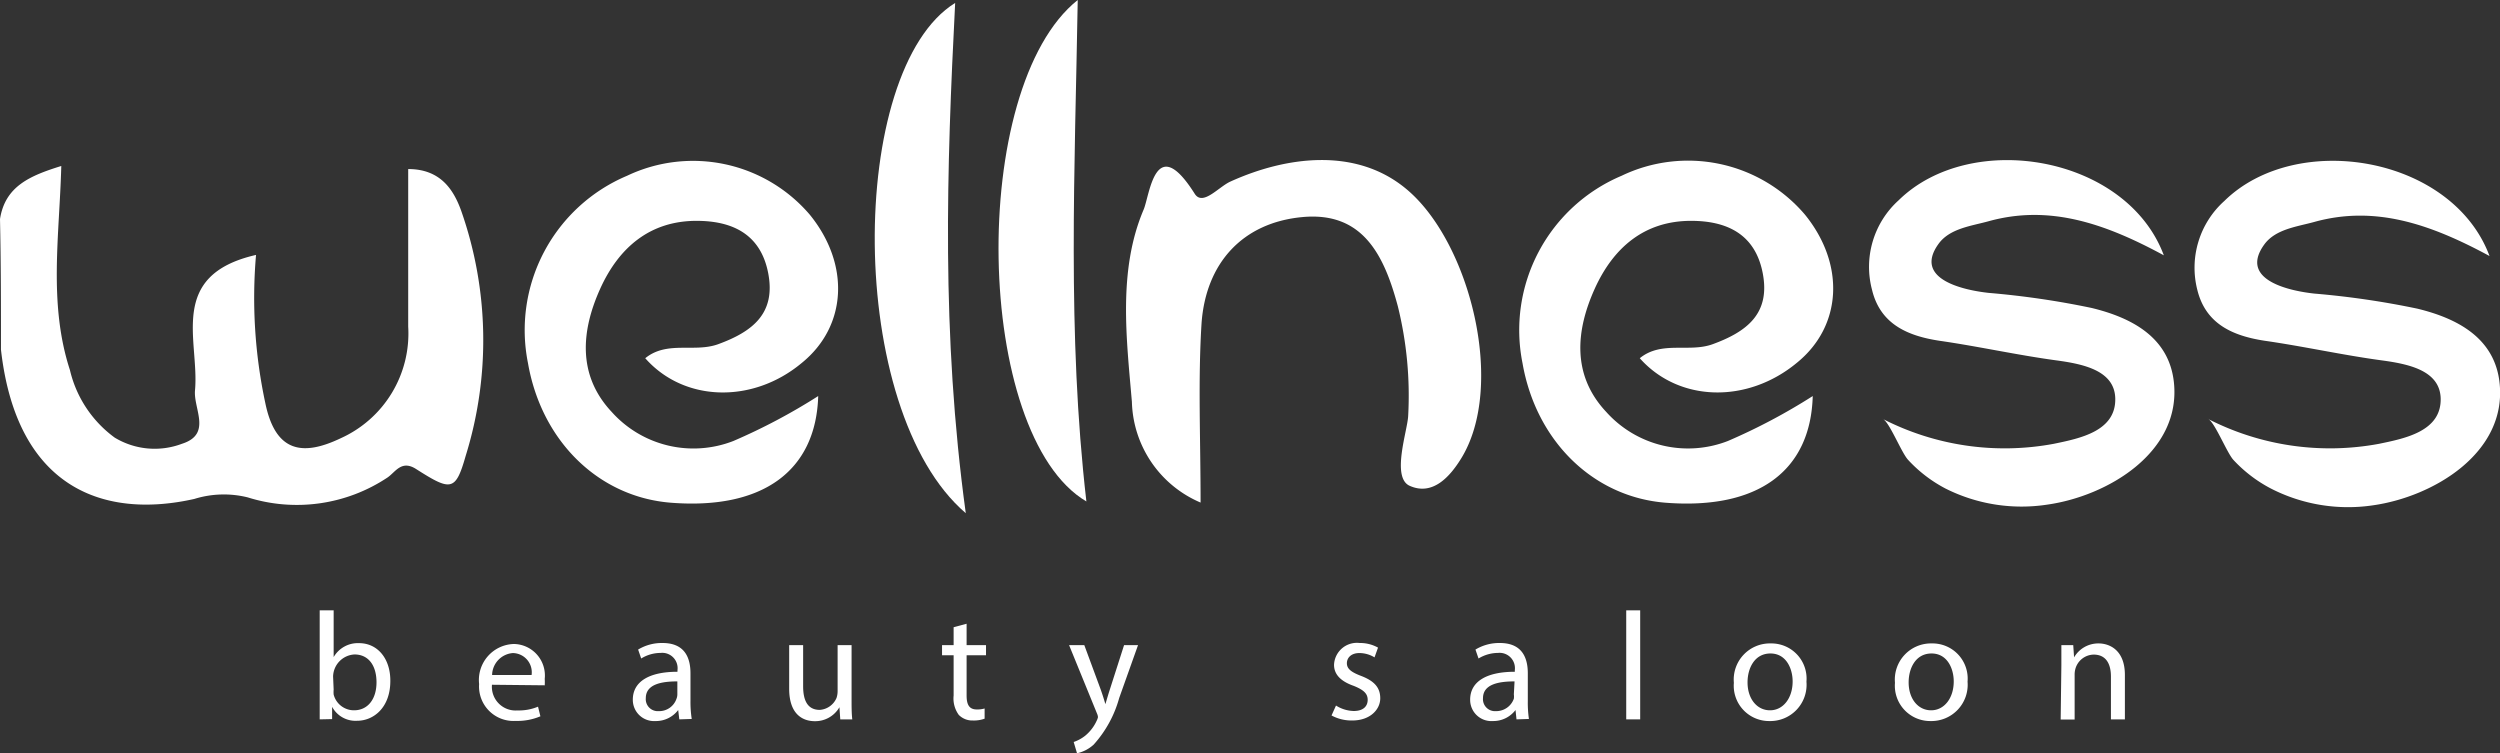 <svg xmlns="http://www.w3.org/2000/svg" viewBox="0 0 179.08 53.96"><rect x="0" y="0" width="179.08" height="53.96" fill="#333333" stroke="none"/><defs><style>.cls-1{fill:#fff;}</style></defs><g id="Camada_2" data-name="Camada 2"><g id="Camada_1-2" data-name="Camada 1"><path class="cls-1" d="M.07,25.05c0-3.12,0-6.24-.07-9.36.37-2.35,2.14-3.1,4.39-3.8-.13,5-.93,9.86.62,14.62a8.35,8.35,0,0,0,3.21,4.84,5.53,5.53,0,0,0,4.81.44c2.18-.69.81-2.51.94-3.84.32-3.56-2-8.23,4.37-9.69A35.93,35.93,0,0,0,19,28.85c.73,3.59,2.71,3.83,5.41,2.54a8.23,8.23,0,0,0,4.83-8c0-3.74,0-7.47,0-11.28,2.33,0,3.26,1.5,3.8,3a27.94,27.94,0,0,1,.31,17.57c-.72,2.53-1.06,2.5-3.54.92-1.06-.68-1.48.22-2.06.61a11.72,11.72,0,0,1-10,1.42,7.11,7.11,0,0,0-3.83.11C7.57,37.17,1.21,35.11.07,25.05Z"/><path class="cls-1" d="M46.22,25.66c1.56-1.27,3.51-.39,5.21-1,2.47-.9,4.15-2.2,3.6-5.08s-2.66-3.76-5.14-3.76c-3.32,0-5.56,1.9-6.9,4.87s-1.66,6.17.83,8.82a7.86,7.86,0,0,0,8.71,2.08,42.58,42.58,0,0,0,6.08-3.22c-.16,5.38-4,8.16-10.56,7.64-5.17-.41-9.26-4.41-10.23-10a12,12,0,0,1,7.1-13.42A11,11,0,0,1,58,15.37c2.91,3.57,2.68,8-.57,10.63C53.92,28.93,49,28.81,46.22,25.66Z"/><path class="cls-1" d="M117.46,25.66c1.56-1.27,3.52-.39,5.21-1,2.47-.9,4.15-2.2,3.6-5.08s-2.66-3.76-5.14-3.76c-3.32,0-5.56,1.9-6.9,4.87s-1.66,6.17.83,8.82a7.87,7.87,0,0,0,8.71,2.08,42.58,42.58,0,0,0,6.08-3.22c-.15,5.38-3.94,8.16-10.55,7.64-5.17-.41-9.27-4.41-10.24-10a12,12,0,0,1,7.1-13.42,11,11,0,0,1,13.12,2.77c2.91,3.57,2.68,8-.57,10.63C125.16,28.93,120.26,28.81,117.46,25.66Z"/><path class="cls-1" d="M86,36a8.07,8.07,0,0,1-4.92-7.22c-.39-4.55-1-9.41.83-13.74.45-1,.81-5.69,3.67-1.16.58.91,1.71-.5,2.57-.88,4-1.81,9-2.47,12.6.55,4.55,3.79,7.16,14.14,3.88,19.35-.77,1.23-2,2.64-3.65,1.9-1.33-.59-.16-3.94-.11-5a26.61,26.61,0,0,0-.74-7.86c-1-3.75-2.56-6.79-6.84-6.39s-6.91,3.29-7.22,7.6C85.81,27.28,86,31.42,86,36Z"/><path class="cls-1" d="M134.85,30a19.14,19.14,0,0,0,12.27,1.79c1.89-.39,4.47-.91,4.4-3.27-.06-2-2.33-2.45-4.25-2.71-2.79-.38-5.56-1-8.34-1.4-2.3-.35-4.24-1.2-4.83-3.64A6.42,6.42,0,0,1,136,14.35c5.19-5.1,16.33-3.21,19,3.94-4.24-2.3-8.21-3.65-12.56-2.44-1.23.34-2.78.51-3.58,1.62-1.86,2.58,1.94,3.33,3.59,3.51a60.75,60.75,0,0,1,7.38,1.08c2.84.69,5.54,2.08,5.89,5.32.54,5-4.73,8.16-9.09,8.77A12.13,12.13,0,0,1,139.37,35a9.83,9.83,0,0,1-2.69-2.06C136.19,32.41,135.32,30.17,134.85,30Z"/><path class="cls-1" d="M158.15,30a19.15,19.15,0,0,0,12.27,1.79c1.89-.39,4.48-.91,4.41-3.27-.07-2-2.33-2.45-4.25-2.71-2.8-.38-5.56-1-8.35-1.4-2.29-.35-4.23-1.2-4.83-3.64a6.42,6.42,0,0,1,1.93-6.37c5.19-5.1,16.34-3.21,19,3.94-4.25-2.3-8.21-3.65-12.56-2.44-1.23.34-2.78.51-3.58,1.62-1.86,2.58,1.93,3.33,3.59,3.51a60.75,60.75,0,0,1,7.38,1.08c2.84.69,5.54,2.08,5.89,5.32.54,5-4.73,8.16-9.09,8.77A12.11,12.11,0,0,1,162.68,35a9.88,9.88,0,0,1-2.7-2.06C159.5,32.41,158.62,30.17,158.15,30Z"/><path class="cls-1" d="M69.18,36.76C60.55,29.38,60.68,5,68.42.21,67.81,12.11,67.42,23.89,69.18,36.76Z"/><path class="cls-1" d="M77.82,35.92C69.75,31.15,69.33,6.27,77.2,0,77,12.1,76.43,23.9,77.82,35.92Z"/><path class="cls-1" d="M22.9,51.53c0-.36,0-.9,0-1.37V43.72h1v3.35h0a2,2,0,0,1,1.82-1c1.32,0,2.25,1.1,2.24,2.71,0,1.91-1.2,2.85-2.38,2.85a1.9,1.9,0,0,1-1.79-1h0l0,.88Zm1-2.13a2,2,0,0,0,0,.35,1.5,1.5,0,0,0,1.46,1.13c1,0,1.61-.82,1.61-2s-.55-2-1.58-2a1.62,1.62,0,0,0-1.53,1.58Z"/><path class="cls-1" d="M35.24,49.05a1.7,1.7,0,0,0,1.83,1.84,3.56,3.56,0,0,0,1.47-.27l.17.69a4.23,4.23,0,0,1-1.77.33A2.47,2.47,0,0,1,34.32,49a2.58,2.58,0,0,1,2.5-2.87,2.26,2.26,0,0,1,2.2,2.5,3.72,3.72,0,0,1,0,.46Zm2.84-.7a1.38,1.38,0,0,0-1.34-1.57,1.61,1.61,0,0,0-1.49,1.57Z"/><path class="cls-1" d="M48.66,51.53l-.08-.67h0a2,2,0,0,1-1.63.79,1.52,1.52,0,0,1-1.62-1.53c0-1.28,1.14-2,3.2-2V48a1.1,1.1,0,0,0-1.21-1.23,2.66,2.66,0,0,0-1.39.4l-.22-.64a3.27,3.27,0,0,1,1.75-.47c1.63,0,2,1.11,2,2.17v2a8.06,8.06,0,0,0,.09,1.27Zm-.14-2.72c-1.06,0-2.26.17-2.26,1.2a.86.86,0,0,0,.92.93,1.31,1.31,0,0,0,1.28-.89.85.85,0,0,0,.06-.31Z"/><path class="cls-1" d="M61,50.08c0,.55,0,1,.05,1.45h-.86l-.06-.87h0a2,2,0,0,1-1.76,1c-.84,0-1.84-.46-1.84-2.33V46.21h1v2.95c0,1,.31,1.69,1.19,1.69A1.41,1.41,0,0,0,59.92,50a1.54,1.54,0,0,0,.08-.5V46.21h1Z"/><path class="cls-1" d="M69.24,44.68v1.53h1.39v.73H69.24v2.88c0,.66.19,1,.73,1a1.86,1.86,0,0,0,.56-.07l0,.73a2.25,2.25,0,0,1-.85.13,1.35,1.35,0,0,1-1-.4,2,2,0,0,1-.37-1.39V46.94h-.83v-.73h.83V44.93Z"/><path class="cls-1" d="M77.67,46.21l1.16,3.14c.13.36.26.77.35,1.09h0c.1-.32.21-.72.34-1.11l1-3.12h1L80.17,50a8.25,8.25,0,0,1-1.83,3.34,2.63,2.63,0,0,1-1.19.62l-.24-.81a2.71,2.71,0,0,0,.85-.47,3,3,0,0,0,.81-1.08.9.9,0,0,0,.08-.23.77.77,0,0,0-.07-.26l-2-4.9Z"/><path class="cls-1" d="M95.7,50.54a2.48,2.48,0,0,0,1.27.39c.71,0,1-.36,1-.8s-.28-.71-1-1c-1-.35-1.41-.87-1.41-1.51a1.64,1.64,0,0,1,1.84-1.56,2.62,2.62,0,0,1,1.31.33l-.25.7a2.08,2.08,0,0,0-1.09-.31c-.57,0-.89.33-.89.73s.32.64,1,.9c.92.35,1.39.81,1.39,1.61s-.72,1.59-2,1.59a3,3,0,0,1-1.49-.36Z"/><path class="cls-1" d="M108.63,51.53l-.07-.67h0a2,2,0,0,1-1.62.79,1.52,1.52,0,0,1-1.63-1.53c0-1.28,1.14-2,3.2-2V48a1.1,1.1,0,0,0-1.21-1.23,2.69,2.69,0,0,0-1.39.4l-.22-.64a3.27,3.27,0,0,1,1.75-.47c1.63,0,2,1.11,2,2.17v2a8.14,8.14,0,0,0,.08,1.27Zm-.14-2.72c-1.06,0-2.26.17-2.26,1.2a.86.86,0,0,0,.92.93,1.34,1.34,0,0,0,1.29-.89,1.12,1.12,0,0,0,0-.31Z"/><path class="cls-1" d="M116.49,43.72h1v7.81h-1Z"/><path class="cls-1" d="M129.4,48.83a2.6,2.6,0,0,1-2.65,2.82,2.53,2.53,0,0,1-2.55-2.74,2.59,2.59,0,0,1,2.64-2.82A2.52,2.52,0,0,1,129.4,48.83Zm-4.22.05c0,1.17.67,2,1.61,2s1.62-.87,1.62-2.07c0-.9-.45-2-1.59-2S125.18,47.87,125.18,48.88Z"/><path class="cls-1" d="M140.94,48.83a2.6,2.6,0,0,1-2.65,2.82,2.53,2.53,0,0,1-2.55-2.74,2.59,2.59,0,0,1,2.64-2.82A2.52,2.52,0,0,1,140.94,48.83Zm-4.22.05c0,1.17.67,2,1.61,2s1.62-.87,1.62-2.07c0-.9-.45-2-1.59-2S136.72,47.87,136.72,48.88Z"/><path class="cls-1" d="M147.66,47.65c0-.55,0-1,0-1.44h.85l.06.88h0a2,2,0,0,1,1.76-1c.74,0,1.88.44,1.88,2.26v3.18h-1V48.46c0-.86-.32-1.57-1.24-1.57a1.39,1.39,0,0,0-1.3,1,1.53,1.53,0,0,0-.06.45v3.2h-1Z"/></g></g></svg>